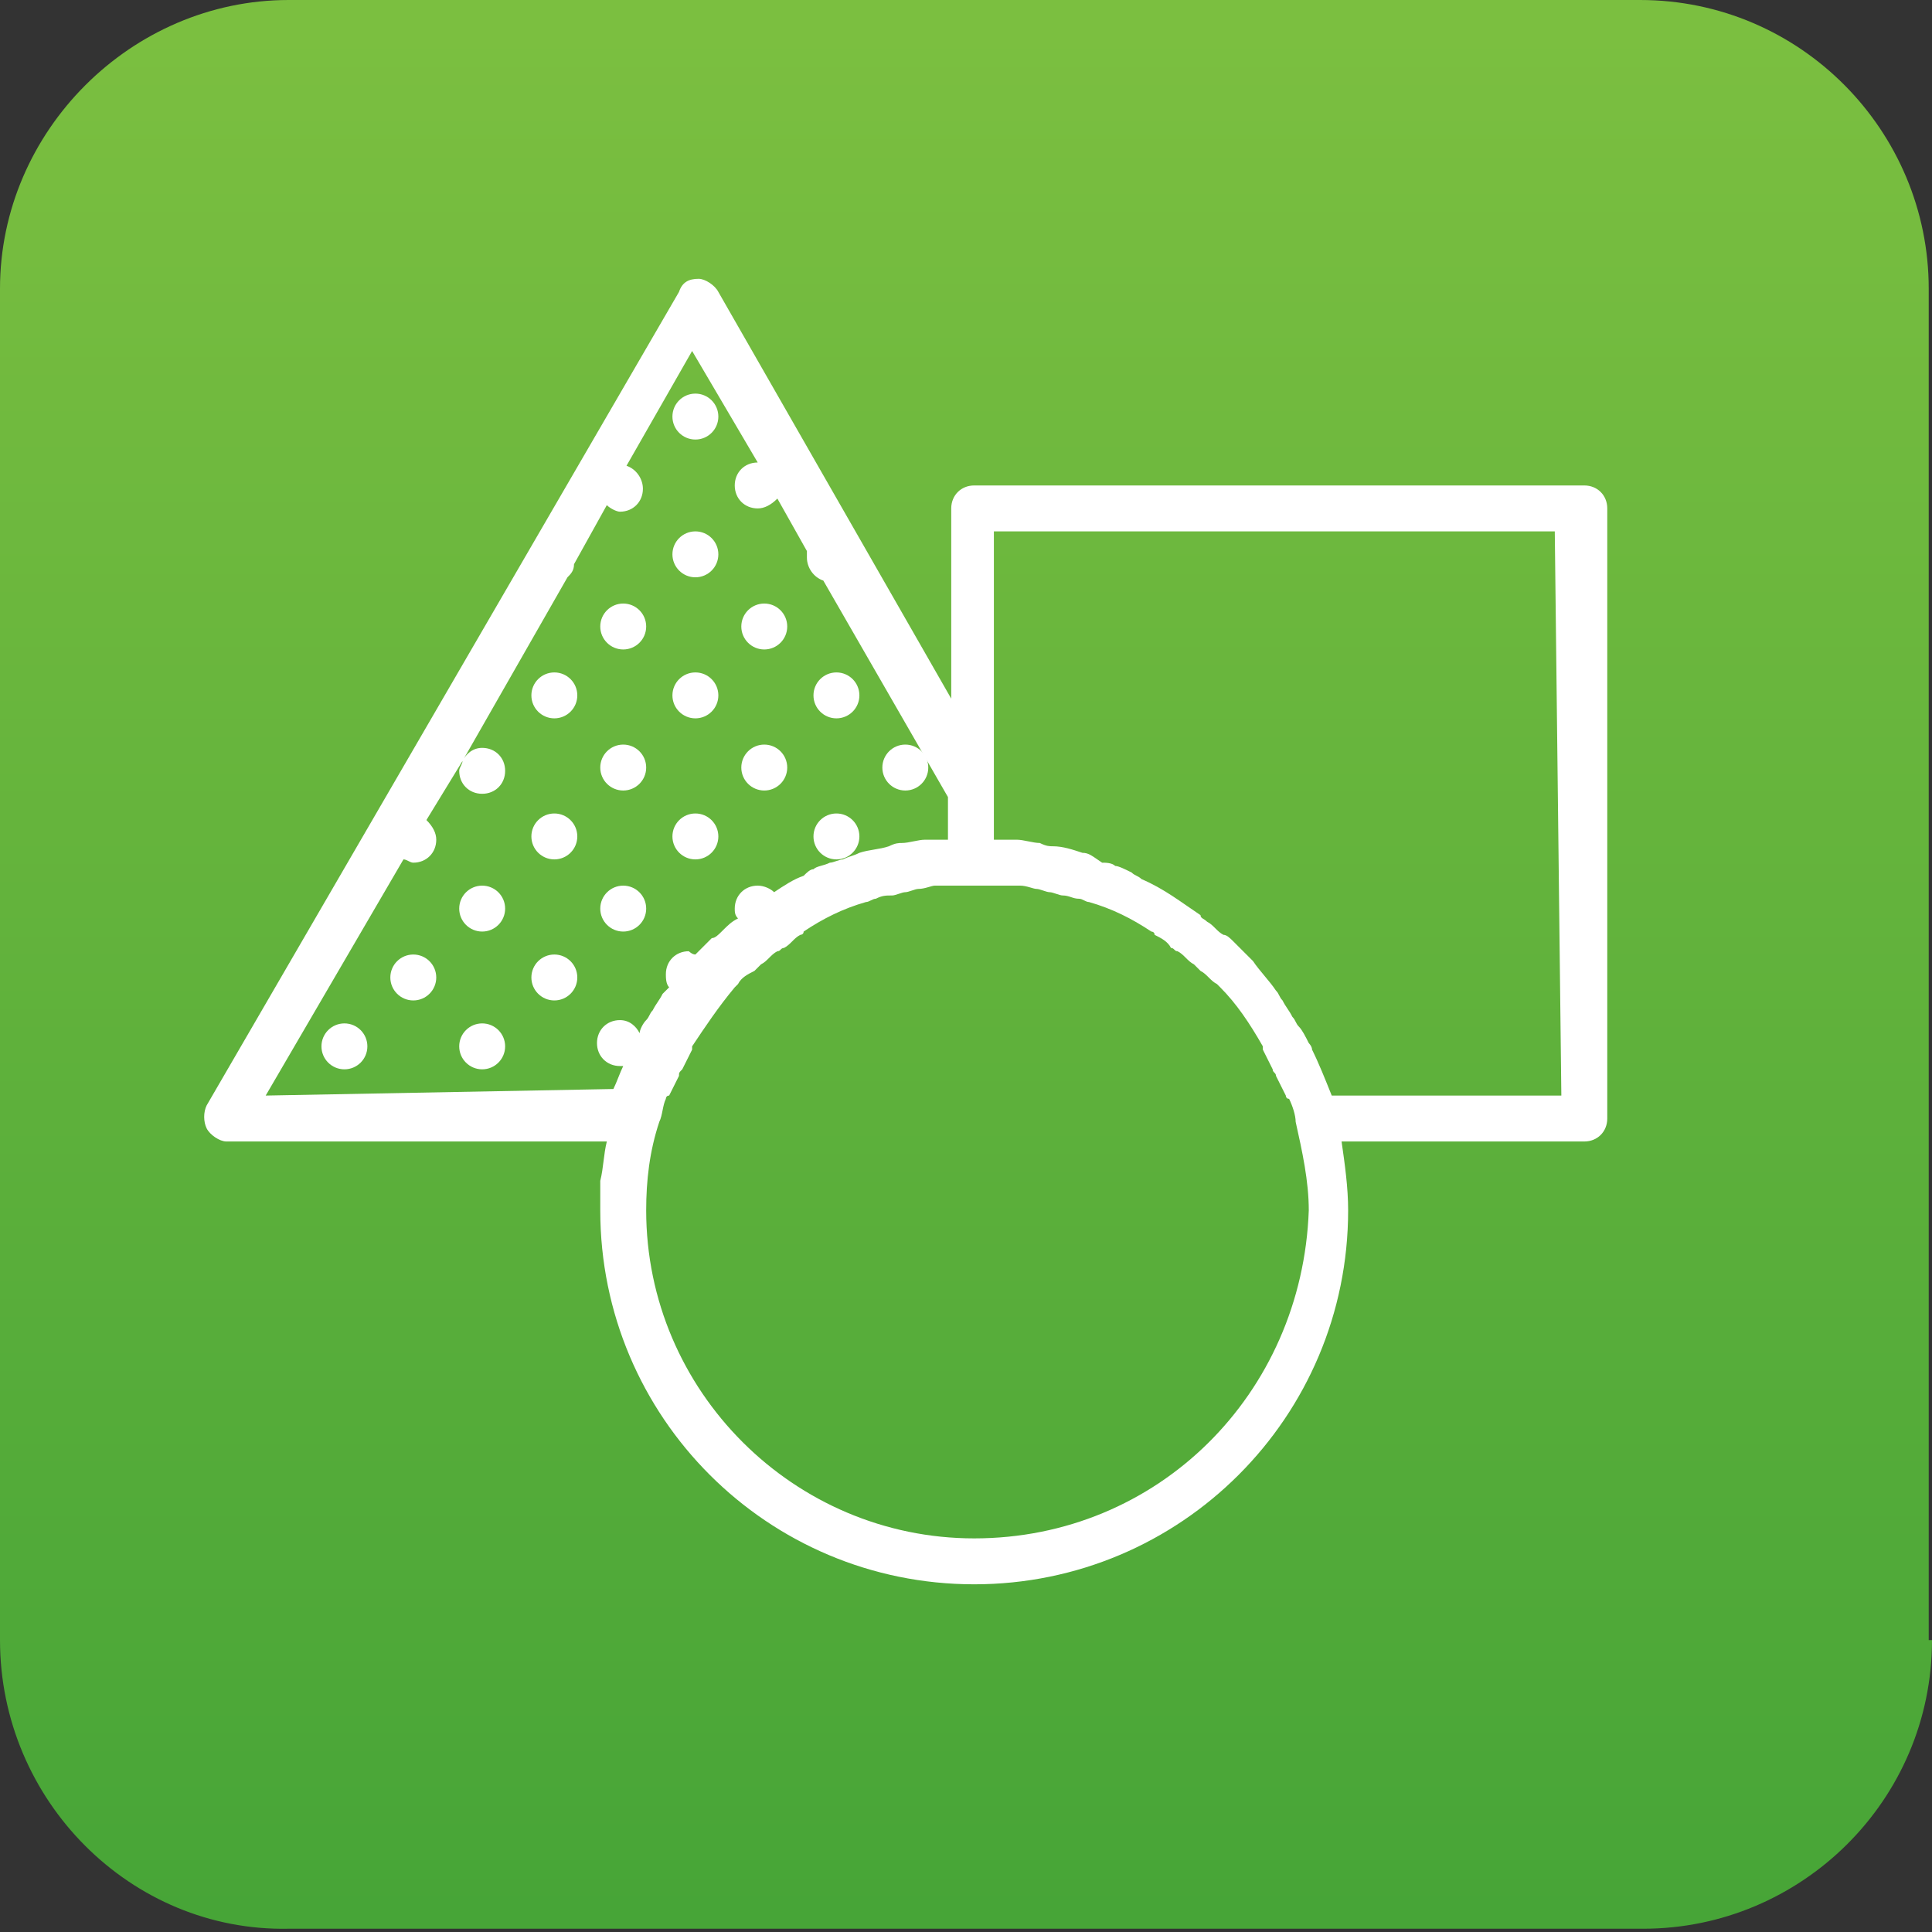 <?xml version="1.0" encoding="utf-8"?>
<!-- Generator: Adobe Illustrator 21.0.0, SVG Export Plug-In . SVG Version: 6.00 Build 0)  -->
<svg version="1.1" id="Layer_1" xmlns="http://www.w3.org/2000/svg" xmlns:xlink="http://www.w3.org/1999/xlink" x="0px" y="0px"
	 viewBox="0 0 58.9 58.9" style="enable-background:new 0 0 58.9 58.9;" xml:space="preserve">
<rect x="0" y="0" width="58.9" height="58.9" fill="#333333" stroke="none"/>
<style type="text/css">
	.st0{fill:url(#SVGID_1_);}
	.st1{fill:#FFFFFF;}
</style>
<g>
	
		<linearGradient id="SVGID_1_" gradientUnits="userSpaceOnUse" x1="-152.593" y1="-478.287" x2="-152.593" y2="-535.715" gradientTransform="matrix(1 0 0 -1 182.019 -477.348)">
		<stop  offset="0" style="stop-color:#7BBF40"/>
		<stop  offset="1" style="stop-color:#47A537"/>
	</linearGradient>
	<path class="st0" d="M58.9,50c0,4.9-4,8.8-8.8,8.8H8.8C4,58.9,0,54.9,0,50V8.8C0,4,4,0,8.8,0H50c4.9,0,8.8,4,8.8,8.8V50z"/>
</g>
<g>
	<path class="st1" d="M48.3,14.8H29.7c-0.4,0-0.7,0.3-0.7,0.7v5.8L21.9,8.9c-0.1-0.2-0.4-0.4-0.6-0.4c0,0,0,0,0,0
		c-0.3,0-0.5,0.1-0.6,0.4L6.3,33.7c-0.1,0.2-0.1,0.5,0,0.7c0.1,0.2,0.4,0.4,0.6,0.4h11.6c-0.1,0.4-0.1,0.8-0.2,1.2
		c0,0.1,0,0.2,0,0.2c0,0.1,0,0.1,0,0.1c0,0.2,0,0.4,0,0.6c0,6.3,5.1,11.4,11.4,11.4c6.3,0,11.4-5.1,11.4-11.4c0-0.7-0.1-1.4-0.2-2.1
		h7.4c0.4,0,0.7-0.3,0.7-0.7V15.5C49,15.1,48.7,14.8,48.3,14.8z M8.1,33.4l4.2-7.2c0.1,0,0.2,0.1,0.3,0.1c0.4,0,0.7-0.3,0.7-0.7
		c0-0.2-0.1-0.4-0.3-0.6l1.1-1.8c0,0.1-0.1,0.2-0.1,0.3c0,0.4,0.3,0.7,0.7,0.7c0.4,0,0.7-0.3,0.7-0.7c0-0.4-0.3-0.7-0.7-0.7
		c-0.3,0-0.5,0.2-0.6,0.4l3.2-5.6c0.1-0.1,0.2-0.2,0.2-0.4l1-1.8c0.1,0.1,0.3,0.2,0.4,0.2c0.4,0,0.7-0.3,0.7-0.7
		c0-0.3-0.2-0.6-0.5-0.7l2-3.5l2,3.4c-0.4,0-0.7,0.3-0.7,0.7c0,0.4,0.3,0.7,0.7,0.7c0.2,0,0.4-0.1,0.6-0.3l0.9,1.6
		c0,0.1,0,0.1,0,0.2c0,0.3,0.2,0.6,0.5,0.7l3.8,6.6v1.3c-0.1,0-0.2,0-0.3,0c-0.1,0-0.2,0-0.4,0c-0.2,0-0.5,0.1-0.7,0.1
		c-0.1,0-0.2,0-0.4,0.1c-0.3,0.1-0.6,0.1-0.9,0.2c-0.2,0.1-0.3,0.1-0.5,0.2c-0.1,0-0.3,0.1-0.4,0.1c-0.2,0.1-0.4,0.1-0.5,0.2
		c-0.1,0-0.2,0.1-0.3,0.2c-0.3,0.1-0.6,0.3-0.9,0.5c-0.1-0.1-0.3-0.2-0.5-0.2c-0.4,0-0.7,0.3-0.7,0.7c0,0.1,0,0.2,0.1,0.3
		c-0.2,0.1-0.3,0.2-0.5,0.4c-0.1,0.1-0.2,0.2-0.3,0.2c-0.1,0.1-0.3,0.3-0.4,0.4c0,0-0.1,0.1-0.1,0.1c-0.1,0-0.2-0.1-0.2-0.1
		c-0.4,0-0.7,0.3-0.7,0.7c0,0.1,0,0.3,0.1,0.4c-0.1,0.1-0.1,0.1-0.2,0.2c-0.1,0.2-0.2,0.3-0.3,0.5c-0.1,0.1-0.1,0.2-0.2,0.3
		c-0.1,0.1-0.2,0.3-0.2,0.4c-0.1-0.2-0.3-0.4-0.6-0.4c-0.4,0-0.7,0.3-0.7,0.7c0,0.4,0.3,0.7,0.7,0.7c0,0,0.1,0,0.1,0
		c-0.1,0.2-0.2,0.5-0.3,0.7L8.1,33.4L8.1,33.4z M29.7,46.9c-5.5,0-10-4.5-10-10c0-0.9,0.1-1.8,0.4-2.7c0.1-0.2,0.1-0.5,0.2-0.7
		c0,0,0-0.1,0.1-0.1c0.1-0.2,0.2-0.4,0.3-0.6c0-0.1,0-0.1,0.1-0.2c0.1-0.2,0.2-0.4,0.3-0.6c0,0,0,0,0-0.1c0.4-0.6,0.8-1.2,1.3-1.8
		c0,0,0.1-0.1,0.1-0.1c0.1-0.2,0.3-0.3,0.5-0.4c0.1-0.1,0.1-0.1,0.2-0.2c0.2-0.1,0.3-0.3,0.5-0.4c0.1,0,0.1-0.1,0.2-0.1
		c0.2-0.1,0.3-0.3,0.5-0.4c0,0,0.1,0,0.1-0.1c0.6-0.4,1.2-0.7,1.9-0.9c0.1,0,0.2-0.1,0.3-0.1c0.2-0.1,0.3-0.1,0.5-0.1
		c0.1,0,0.3-0.1,0.4-0.1c0.1,0,0.3-0.1,0.4-0.1c0.2,0,0.4-0.1,0.5-0.1c0.1,0,0.2,0,0.4,0c0.3,0,0.6,0,0.9,0c0.3,0,0.6,0,0.9,0
		c0.1,0,0.2,0,0.4,0c0.2,0,0.4,0.1,0.5,0.1c0.1,0,0.3,0.1,0.4,0.1c0.1,0,0.3,0.1,0.4,0.1c0.2,0,0.3,0.1,0.5,0.1
		c0.1,0,0.2,0.1,0.3,0.1c0.7,0.2,1.3,0.5,1.9,0.9c0,0,0.1,0,0.1,0.1c0.2,0.1,0.4,0.2,0.5,0.4c0.1,0,0.1,0.1,0.2,0.1
		c0.2,0.1,0.3,0.3,0.5,0.4c0.1,0.1,0.1,0.1,0.2,0.2c0.2,0.1,0.3,0.3,0.5,0.4c0,0,0.1,0.1,0.1,0.1c0.5,0.5,0.9,1.1,1.3,1.8
		c0,0,0,0,0,0.1c0.1,0.2,0.2,0.4,0.3,0.6c0,0.1,0.1,0.1,0.1,0.2c0.1,0.2,0.2,0.4,0.3,0.6c0,0,0,0.1,0.1,0.1c0.1,0.2,0.2,0.5,0.2,0.7
		c0.2,0.9,0.4,1.8,0.4,2.7C39.7,42.5,35.3,46.9,29.7,46.9z M47.6,33.4h-7c-0.2-0.5-0.4-1-0.6-1.4c0-0.1-0.1-0.2-0.1-0.2
		c-0.1-0.2-0.2-0.4-0.3-0.5c-0.1-0.1-0.1-0.2-0.2-0.3c-0.1-0.2-0.2-0.3-0.3-0.5c-0.1-0.1-0.1-0.2-0.2-0.3c-0.2-0.3-0.5-0.6-0.7-0.9
		c-0.1-0.1-0.1-0.1-0.2-0.2c-0.1-0.1-0.3-0.3-0.4-0.4c-0.1-0.1-0.2-0.2-0.3-0.2c-0.2-0.1-0.3-0.3-0.5-0.4c-0.1-0.1-0.2-0.1-0.2-0.2
		c-0.6-0.4-1.1-0.8-1.8-1.1c-0.1-0.1-0.2-0.1-0.3-0.2c-0.2-0.1-0.4-0.2-0.5-0.2c-0.1-0.1-0.3-0.1-0.4-0.1C33.3,26.1,33.2,26,33,26
		c-0.3-0.1-0.6-0.2-0.9-0.2c-0.1,0-0.2,0-0.4-0.1c-0.2,0-0.5-0.1-0.7-0.1c-0.1,0-0.2,0-0.4,0c-0.1,0-0.2,0-0.3,0V24v-7.8h17.1
		L47.6,33.4L47.6,33.4z"/>
	<circle class="st1" cx="19" cy="19.1" r="0.7"/>
	<circle class="st1" cx="21.2" cy="12.7" r="0.7"/>
	<circle class="st1" cx="21.2" cy="16.9" r="0.7"/>
	<circle class="st1" cx="23.3" cy="19.1" r="0.7"/>
	<circle class="st1" cx="19" cy="27.7" r="0.7"/>
	<circle class="st1" cx="19" cy="23.4" r="0.7"/>
	<circle class="st1" cx="16.9" cy="21.2" r="0.7"/>
	<circle class="st1" cx="14.7" cy="27.7" r="0.7"/>
	<circle class="st1" cx="16.9" cy="25.5" r="0.7"/>
	<circle class="st1" cx="21.2" cy="21.2" r="0.7"/>
	<circle class="st1" cx="21.2" cy="25.5" r="0.7"/>
	<circle class="st1" cx="23.3" cy="23.4" r="0.7"/>
	<circle class="st1" cx="25.5" cy="21.2" r="0.7"/>
	<circle class="st1" cx="25.5" cy="25.5" r="0.7"/>
	<circle class="st1" cx="27.6" cy="23.4" r="0.7"/>
	<circle class="st1" cx="10.5" cy="31.9" r="0.7"/>
	<circle class="st1" cx="12.6" cy="29.8" r="0.7"/>
	<circle class="st1" cx="14.7" cy="31.9" r="0.7"/>
	<circle class="st1" cx="16.9" cy="29.8" r="0.7"/>
</g>
</svg>
